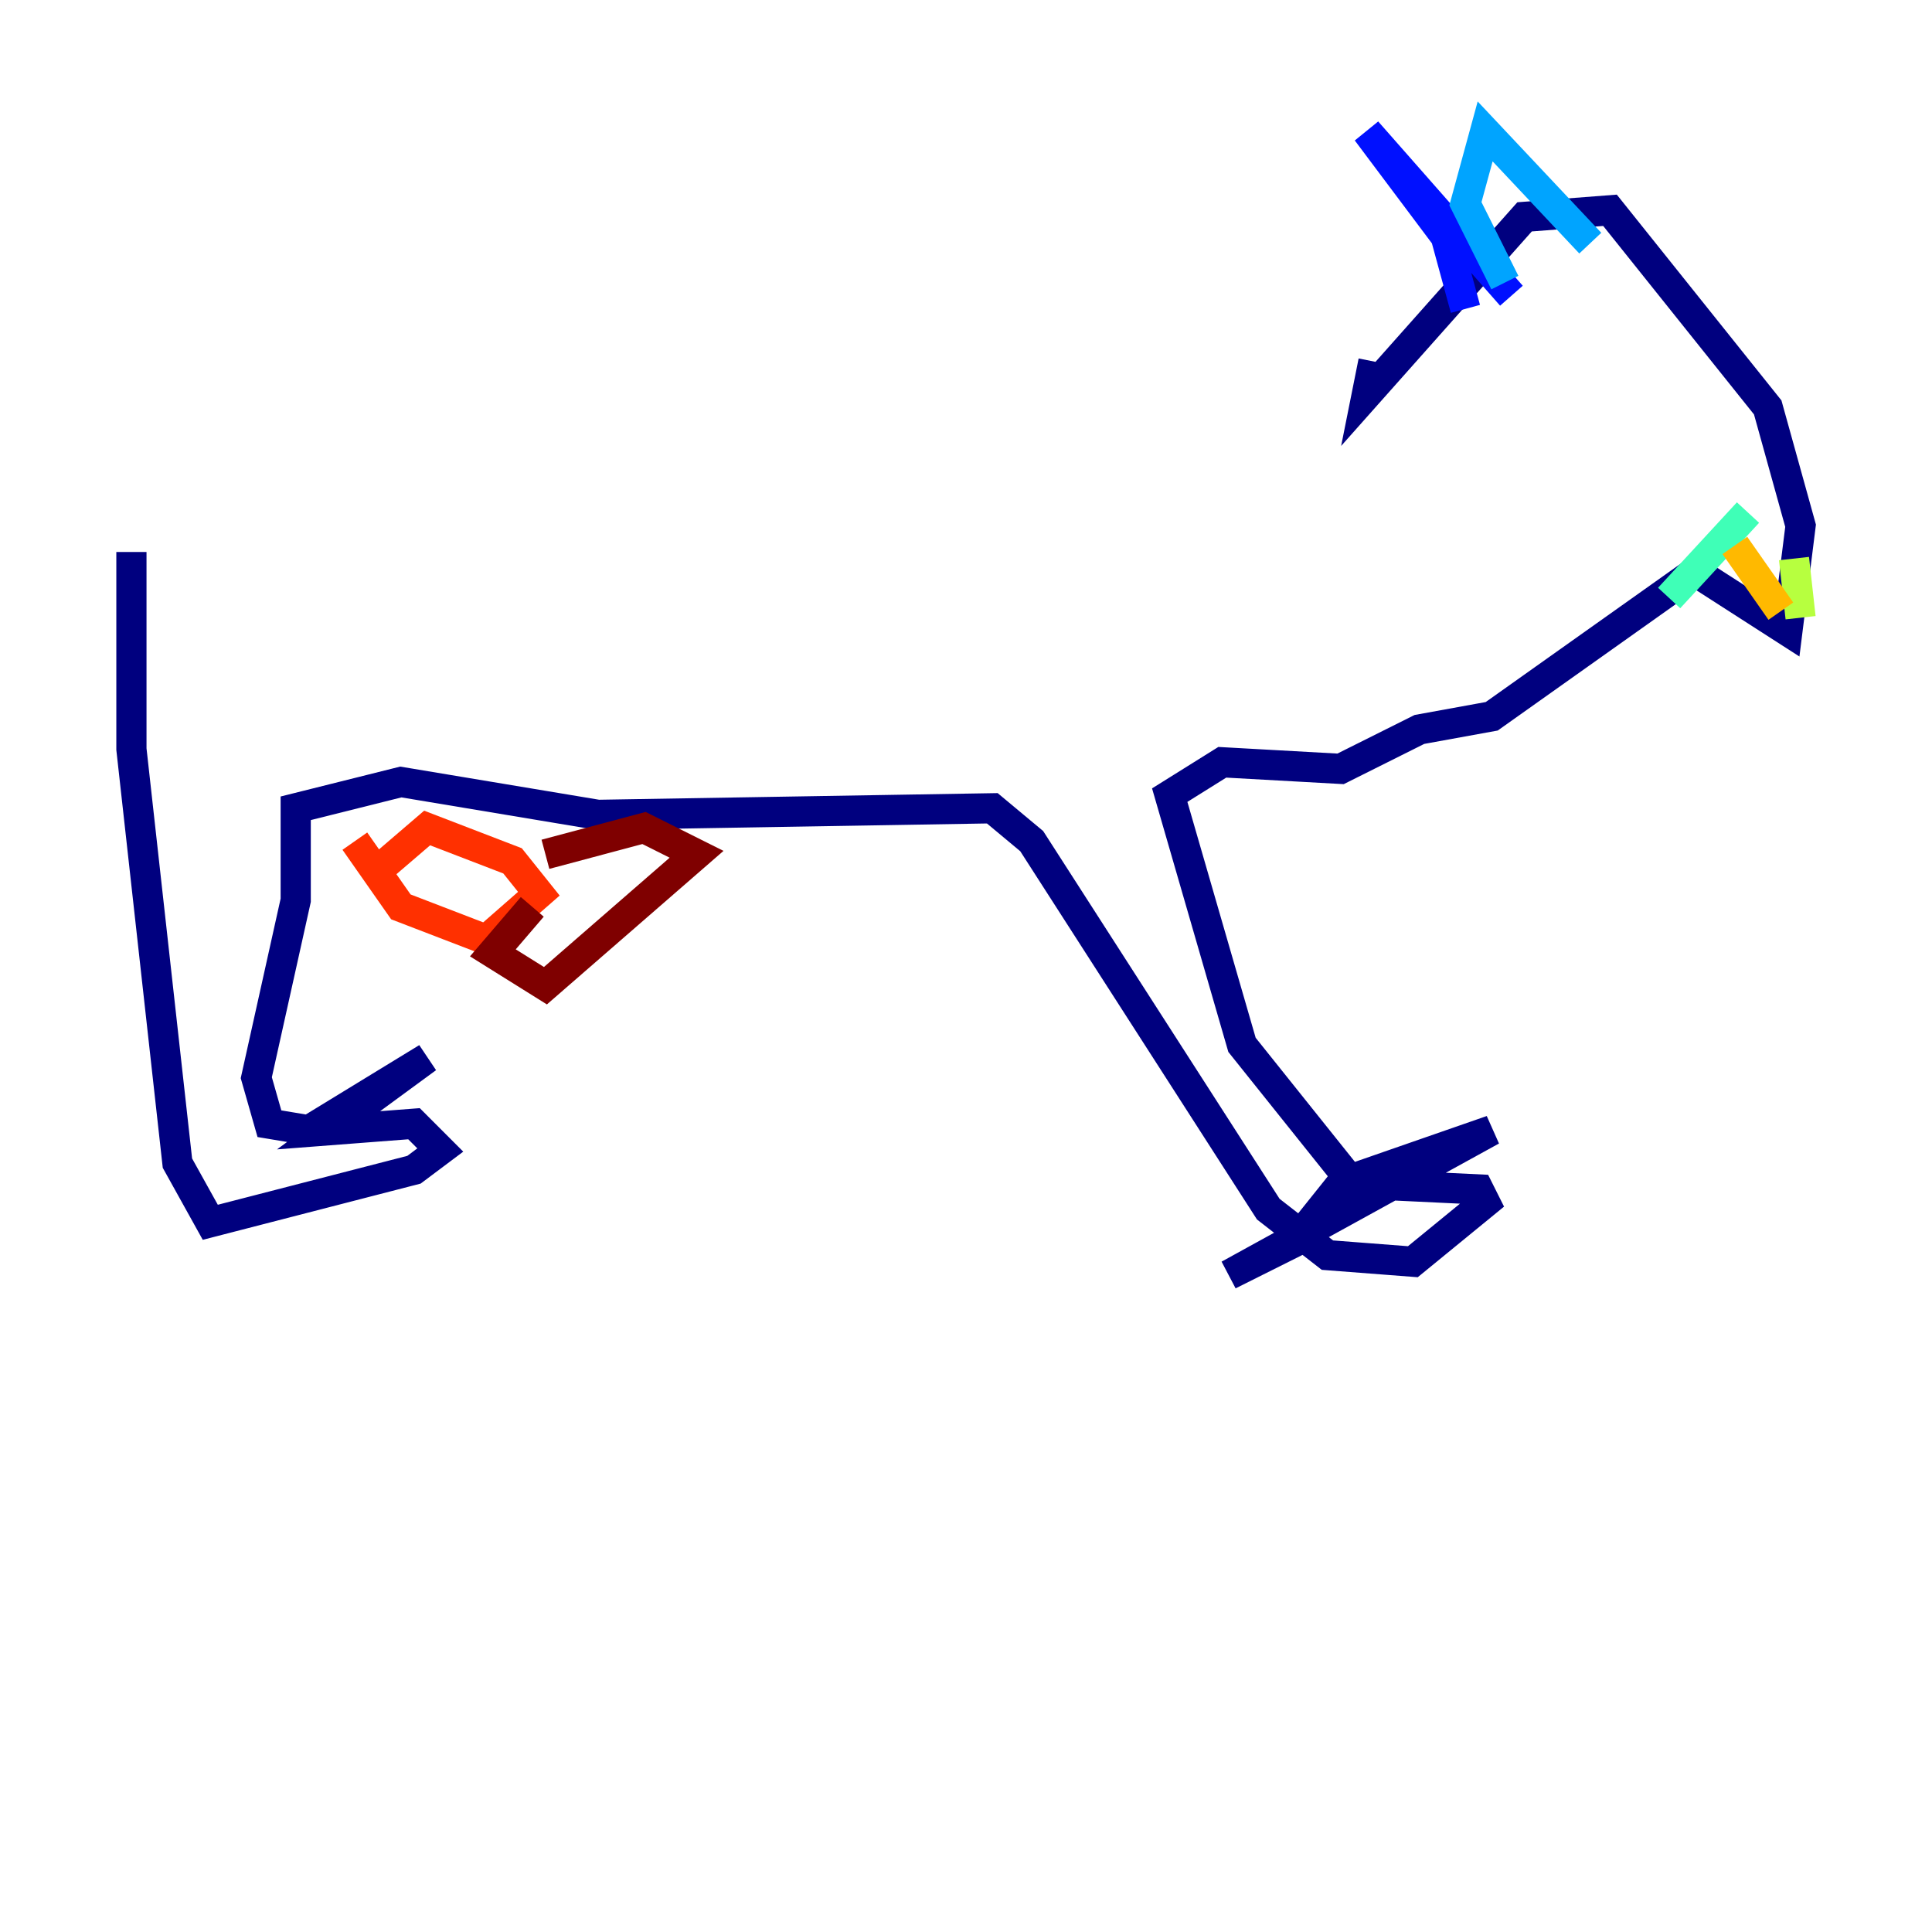 <?xml version="1.0" encoding="utf-8" ?>
<svg baseProfile="tiny" height="128" version="1.2" viewBox="0,0,128,128" width="128" xmlns="http://www.w3.org/2000/svg" xmlns:ev="http://www.w3.org/2001/xml-events" xmlns:xlink="http://www.w3.org/1999/xlink"><defs /><polyline fill="none" points="8.707,36.571 8.707,49.633 11.755,77.061 13.932,80.98 27.429,77.497 29.17,76.191 27.429,74.449 21.769,74.884 28.299,70.095 20.463,74.884 17.85,74.449 16.98,71.401 19.592,59.646 19.592,53.551 26.558,51.809 39.619,53.986 65.742,53.551 68.354,55.728 84.027,80.109 87.946,83.156 93.605,83.592 98.395,79.674 97.959,78.803 88.816,78.367 98.83,74.884 81.415,84.463 85.769,82.286 89.252,77.932 82.286,69.225 77.497,52.68 80.98,50.503 88.816,50.939 94.041,48.327 98.83,47.456 112.326,37.878 118.422,41.796 119.293,34.83 117.116,26.993 106.667,13.932 101.007,14.367 90.558,26.122 90.993,23.946" stroke="#00007f" stroke-width="2" /><polyline fill="none" points="97.088,20.463 95.782,15.674 90.558,8.707 100.136,19.592" stroke="#0010ff" stroke-width="2" /><polyline fill="none" points="99.701,18.721 97.088,13.497 98.395,8.707 105.361,16.109" stroke="#00a4ff" stroke-width="2" /><polyline fill="none" points="115.809,33.959 110.585,39.619" stroke="#3fffb7" stroke-width="2" /><polyline fill="none" points="118.857,37.007 119.293,40.925" stroke="#b7ff3f" stroke-width="2" /><polyline fill="none" points="114.939,36.136 117.986,40.49" stroke="#ffb900" stroke-width="2" /><polyline fill="none" points="23.51,55.728 26.558,60.082 32.218,62.258 35.701,59.211 33.959,57.034 28.299,54.857 25.252,57.469" stroke="#ff3000" stroke-width="2" /><polyline fill="none" points="36.136,56.599 42.667,54.857 46.15,56.599 36.136,65.306 32.653,63.129 35.265,60.082" stroke="#7f0000" stroke-width="2" /></svg>